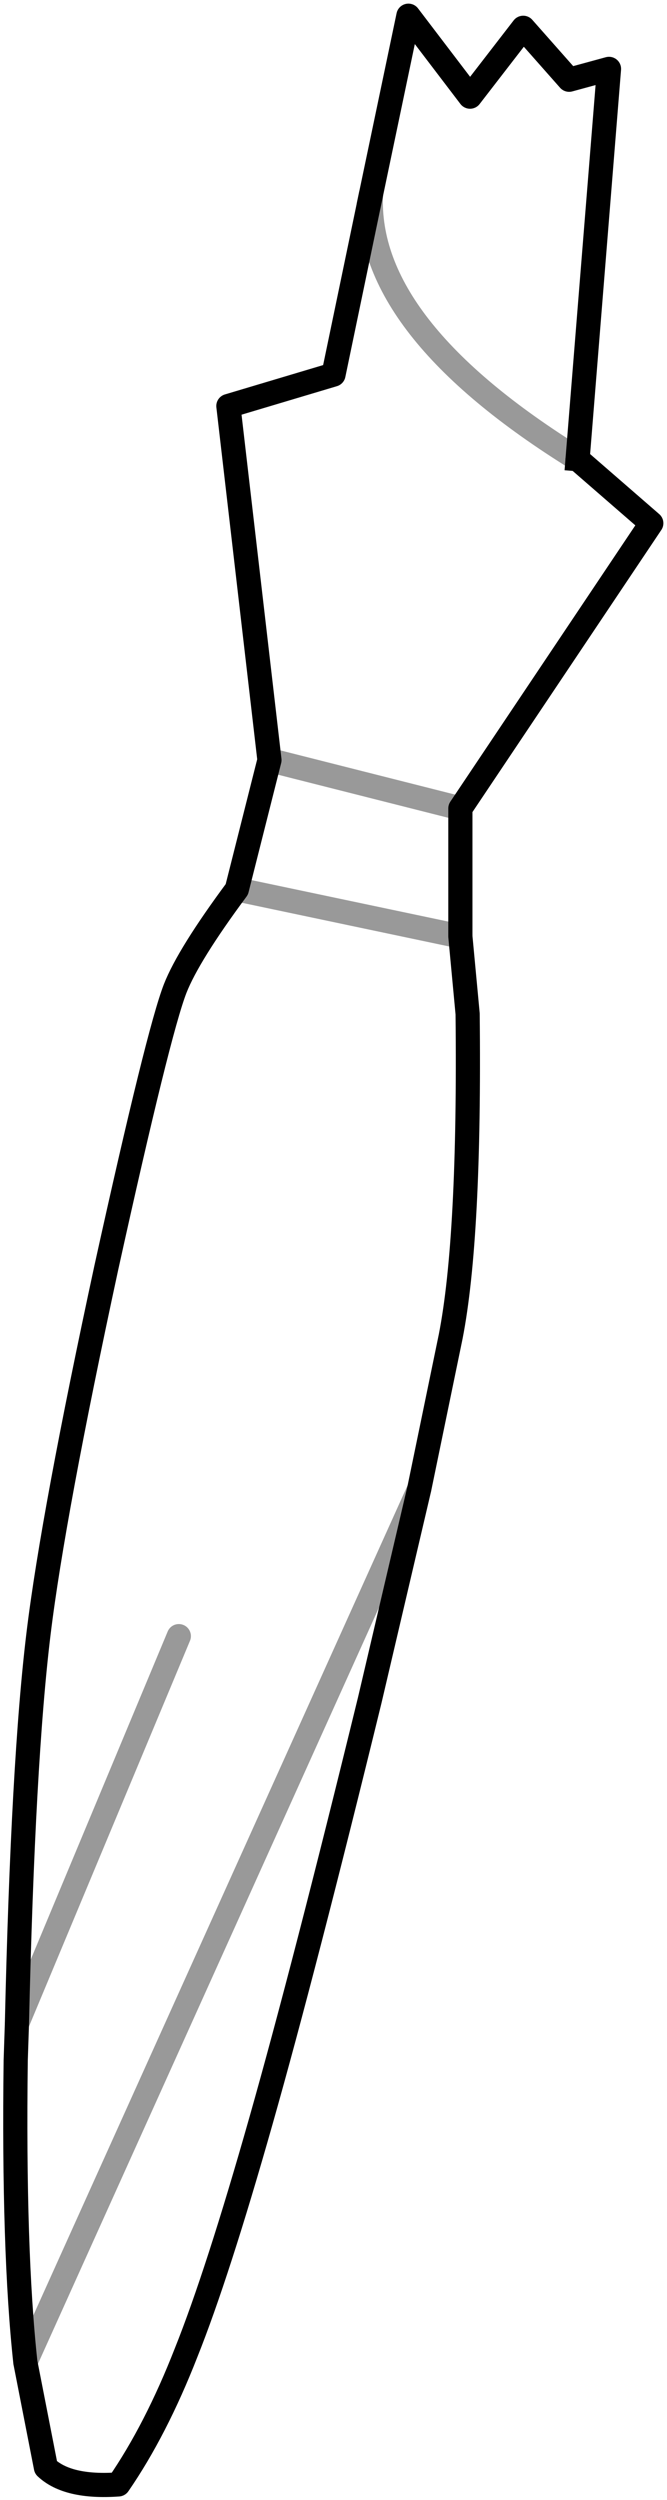 <?xml version="1.0" encoding="UTF-8" standalone="no"?>
<svg xmlns:xlink="http://www.w3.org/1999/xlink" height="103.45px" width="27.6px" xmlns="http://www.w3.org/2000/svg">
  <g transform="matrix(1.0, 0.0, 0.0, 1.0, 13.1, 45.05)">
    <path d="M2.25 -37.0 Q2.0 -31.5 10.8 -26.05 M-1.95 -13.6 L5.95 -11.6 M5.95 -6.3 L-3.3 -8.25 M-12.4 38.7 L-5.7 22.65 M4.25 16.55 L-12.05 52.7" fill="none" stroke="#000000" stroke-linecap="round" stroke-linejoin="round" stroke-opacity="0.4" stroke-width="1.0"/>
    <path d="M10.8 -26.05 L12.1 -42.2 10.45 -41.75 8.55 -43.9 6.35 -41.05 3.8 -44.4 2.25 -37.0" fill="none" stroke="#000000" stroke-linecap="square" stroke-linejoin="round" stroke-width="1.0"/>
    <path d="M2.25 -37.0 L0.7 -29.55 -3.65 -28.25 -1.95 -13.6 -3.3 -8.25 Q-5.3 -5.55 -5.85 -4.15 -6.55 -2.35 -8.7 7.4 -10.9 17.6 -11.5 22.5 -12.15 27.8 -12.4 38.7 L-12.45 40.2 Q-12.55 48.1 -12.05 52.7 L-11.2 57.05 Q-10.3 57.9 -8.2 57.75 -6.65 55.5 -5.4 52.3 -4.1 49.05 -2.3 42.7 -0.5 36.35 2.2 25.3 L4.25 16.55 5.55 10.25 Q6.35 6.15 6.25 -3.1 L5.95 -6.3 5.95 -11.6 13.85 -23.4 10.8 -26.05" fill="none" stroke="#000000" stroke-linecap="round" stroke-linejoin="round" stroke-width="1.0"/>
  </g>
</svg>
